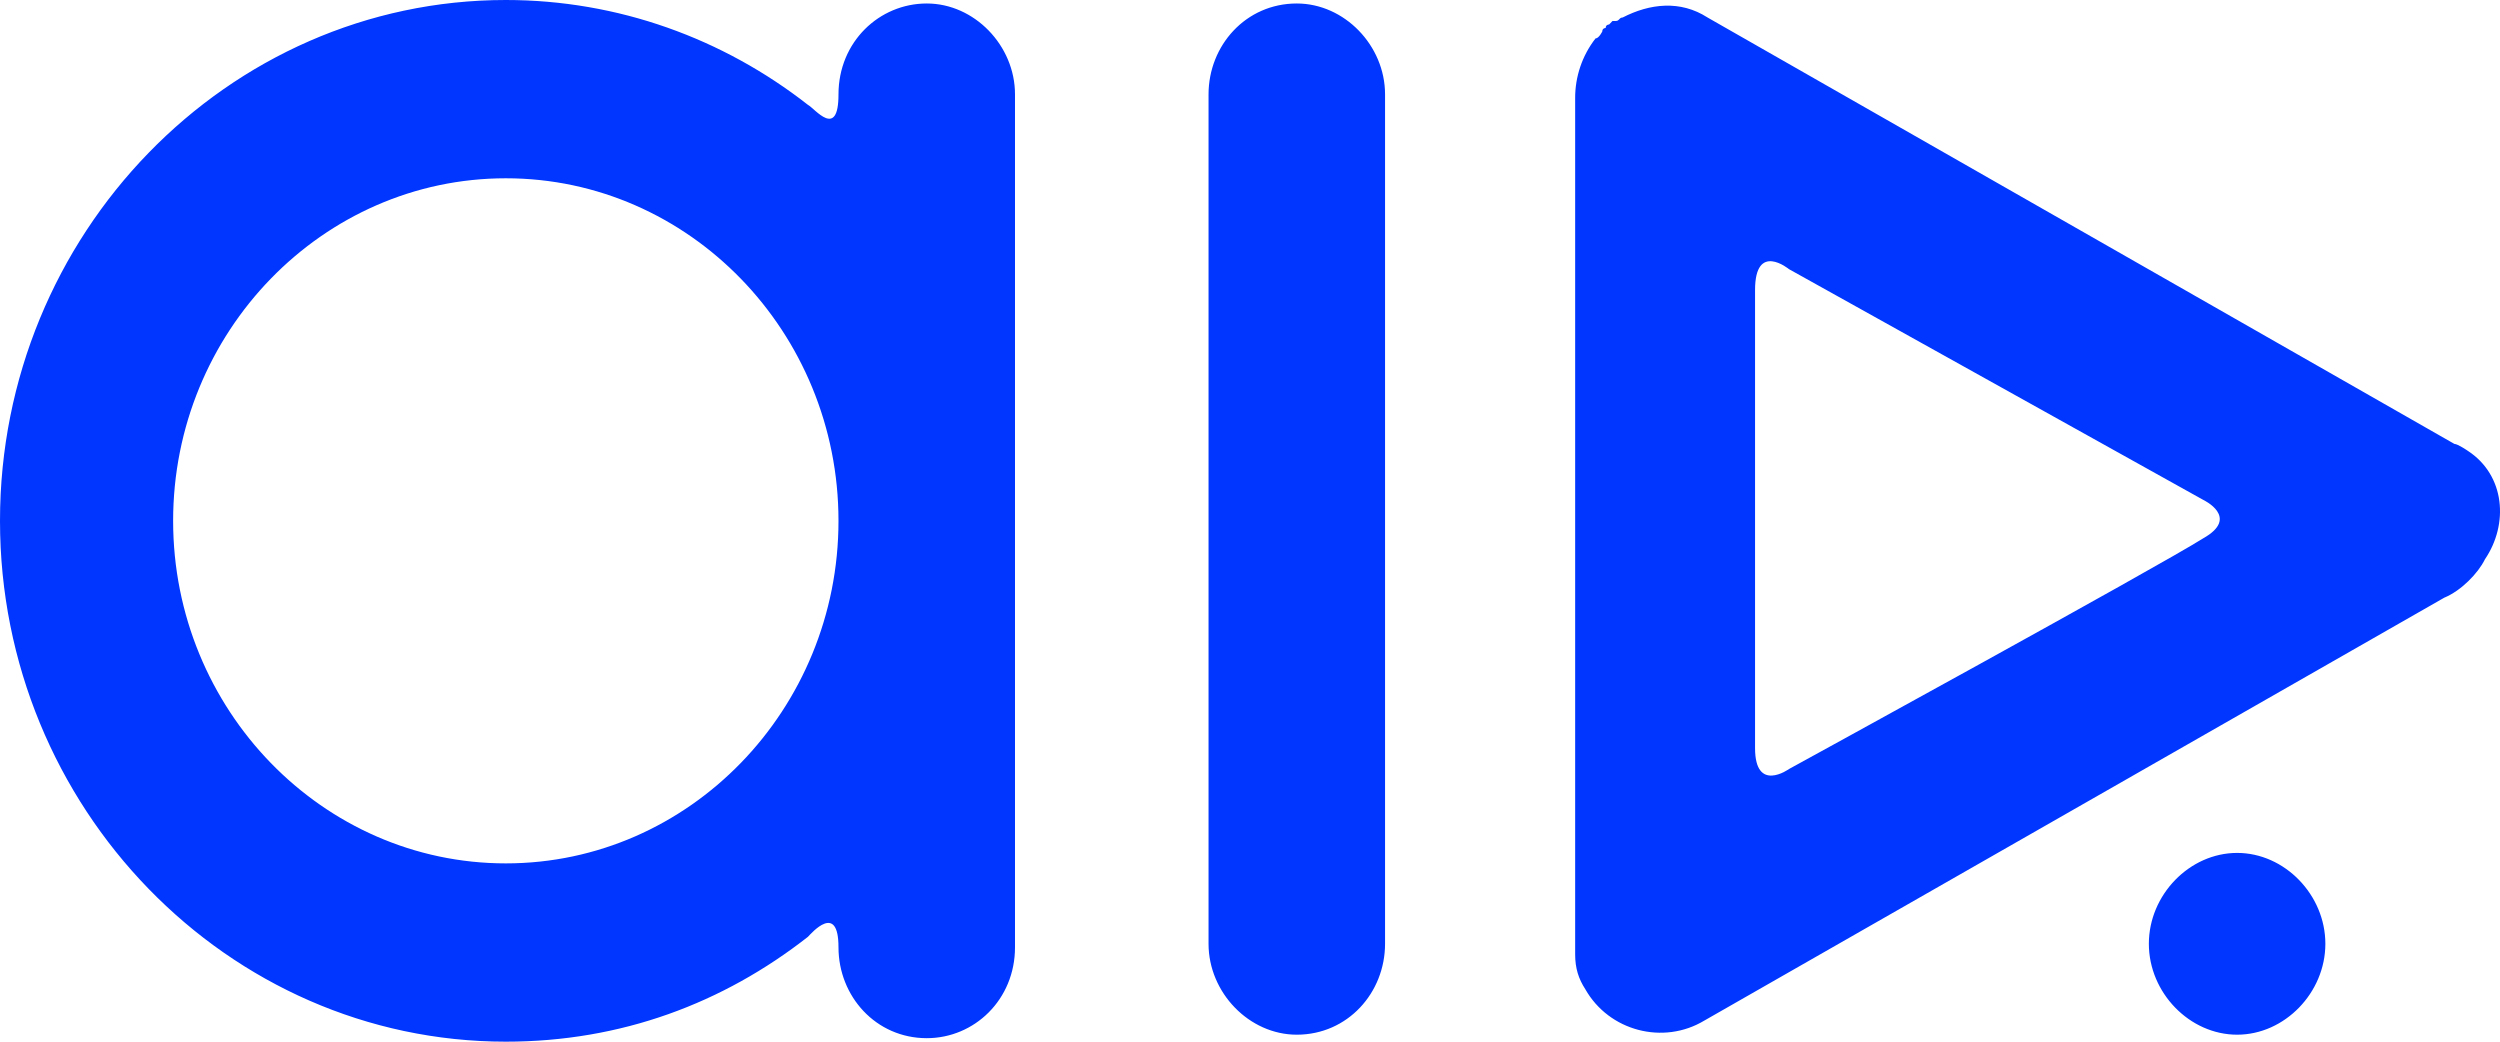 <svg width="48" height="20" viewBox="0 0 48 20" fill="none" xmlns="http://www.w3.org/2000/svg">
<path d="M26.593 1.812V18.121C26.593 19.06 25.876 19.866 24.898 19.866C23.986 19.866 23.204 19.06 23.204 18.121V1.812C23.204 0.872 23.921 0.067 24.898 0.067C25.811 0.067 26.593 0.872 26.593 1.812ZM47.385 8.658C47.385 8.658 47.189 8.523 47.124 8.523L32.785 0.336C32.263 0 31.677 0.067 31.155 0.336C31.09 0.336 31.09 0.403 31.025 0.403C31.025 0.403 31.025 0.403 30.96 0.403L30.895 0.47C30.895 0.47 30.829 0.47 30.829 0.537C30.829 0.537 30.764 0.537 30.764 0.604C30.764 0.604 30.699 0.738 30.634 0.738C30.373 1.074 30.243 1.477 30.243 1.879V18.121C30.243 18.188 30.243 18.255 30.243 18.322C30.243 18.591 30.308 18.792 30.438 18.993C30.895 19.799 31.938 20.067 32.72 19.597L46.929 11.476C47.254 11.342 47.58 11.007 47.711 10.738C48.167 10.067 48.102 9.128 47.385 8.658ZM42.301 10.336C41.454 10.873 34.349 14.765 34.349 14.765C34.349 14.765 33.697 15.235 33.697 14.362C33.697 13.49 33.697 6.443 33.697 5.57C33.697 4.631 34.349 5.168 34.349 5.168L42.301 9.597C42.301 9.597 43.018 9.933 42.301 10.336ZM44.647 18.121C44.647 17.181 43.865 16.376 42.953 16.376C42.04 16.376 41.258 17.181 41.258 18.121C41.258 19.06 42.04 19.866 42.953 19.866C43.865 19.866 44.647 19.06 44.647 18.121ZM17.794 0.067C16.881 0.067 16.099 0.805 16.099 1.812C16.099 2.685 15.643 2.081 15.512 2.013C13.883 0.738 11.863 0 9.712 0C4.367 0 0 4.497 0 10C0 15.503 4.367 20 9.712 20C11.928 20 13.883 19.262 15.512 17.987C15.578 17.919 16.099 17.315 16.099 18.188C16.099 19.128 16.816 19.933 17.794 19.933C18.706 19.933 19.488 19.195 19.488 18.188V10V1.812C19.488 0.872 18.706 0.067 17.794 0.067ZM16.099 10C16.099 13.624 13.231 16.577 9.712 16.577C6.192 16.577 3.324 13.624 3.324 10C3.324 6.376 6.192 3.423 9.712 3.423C13.231 3.423 16.099 6.376 16.099 10Z" fill="#0036FF"/>
</svg>
